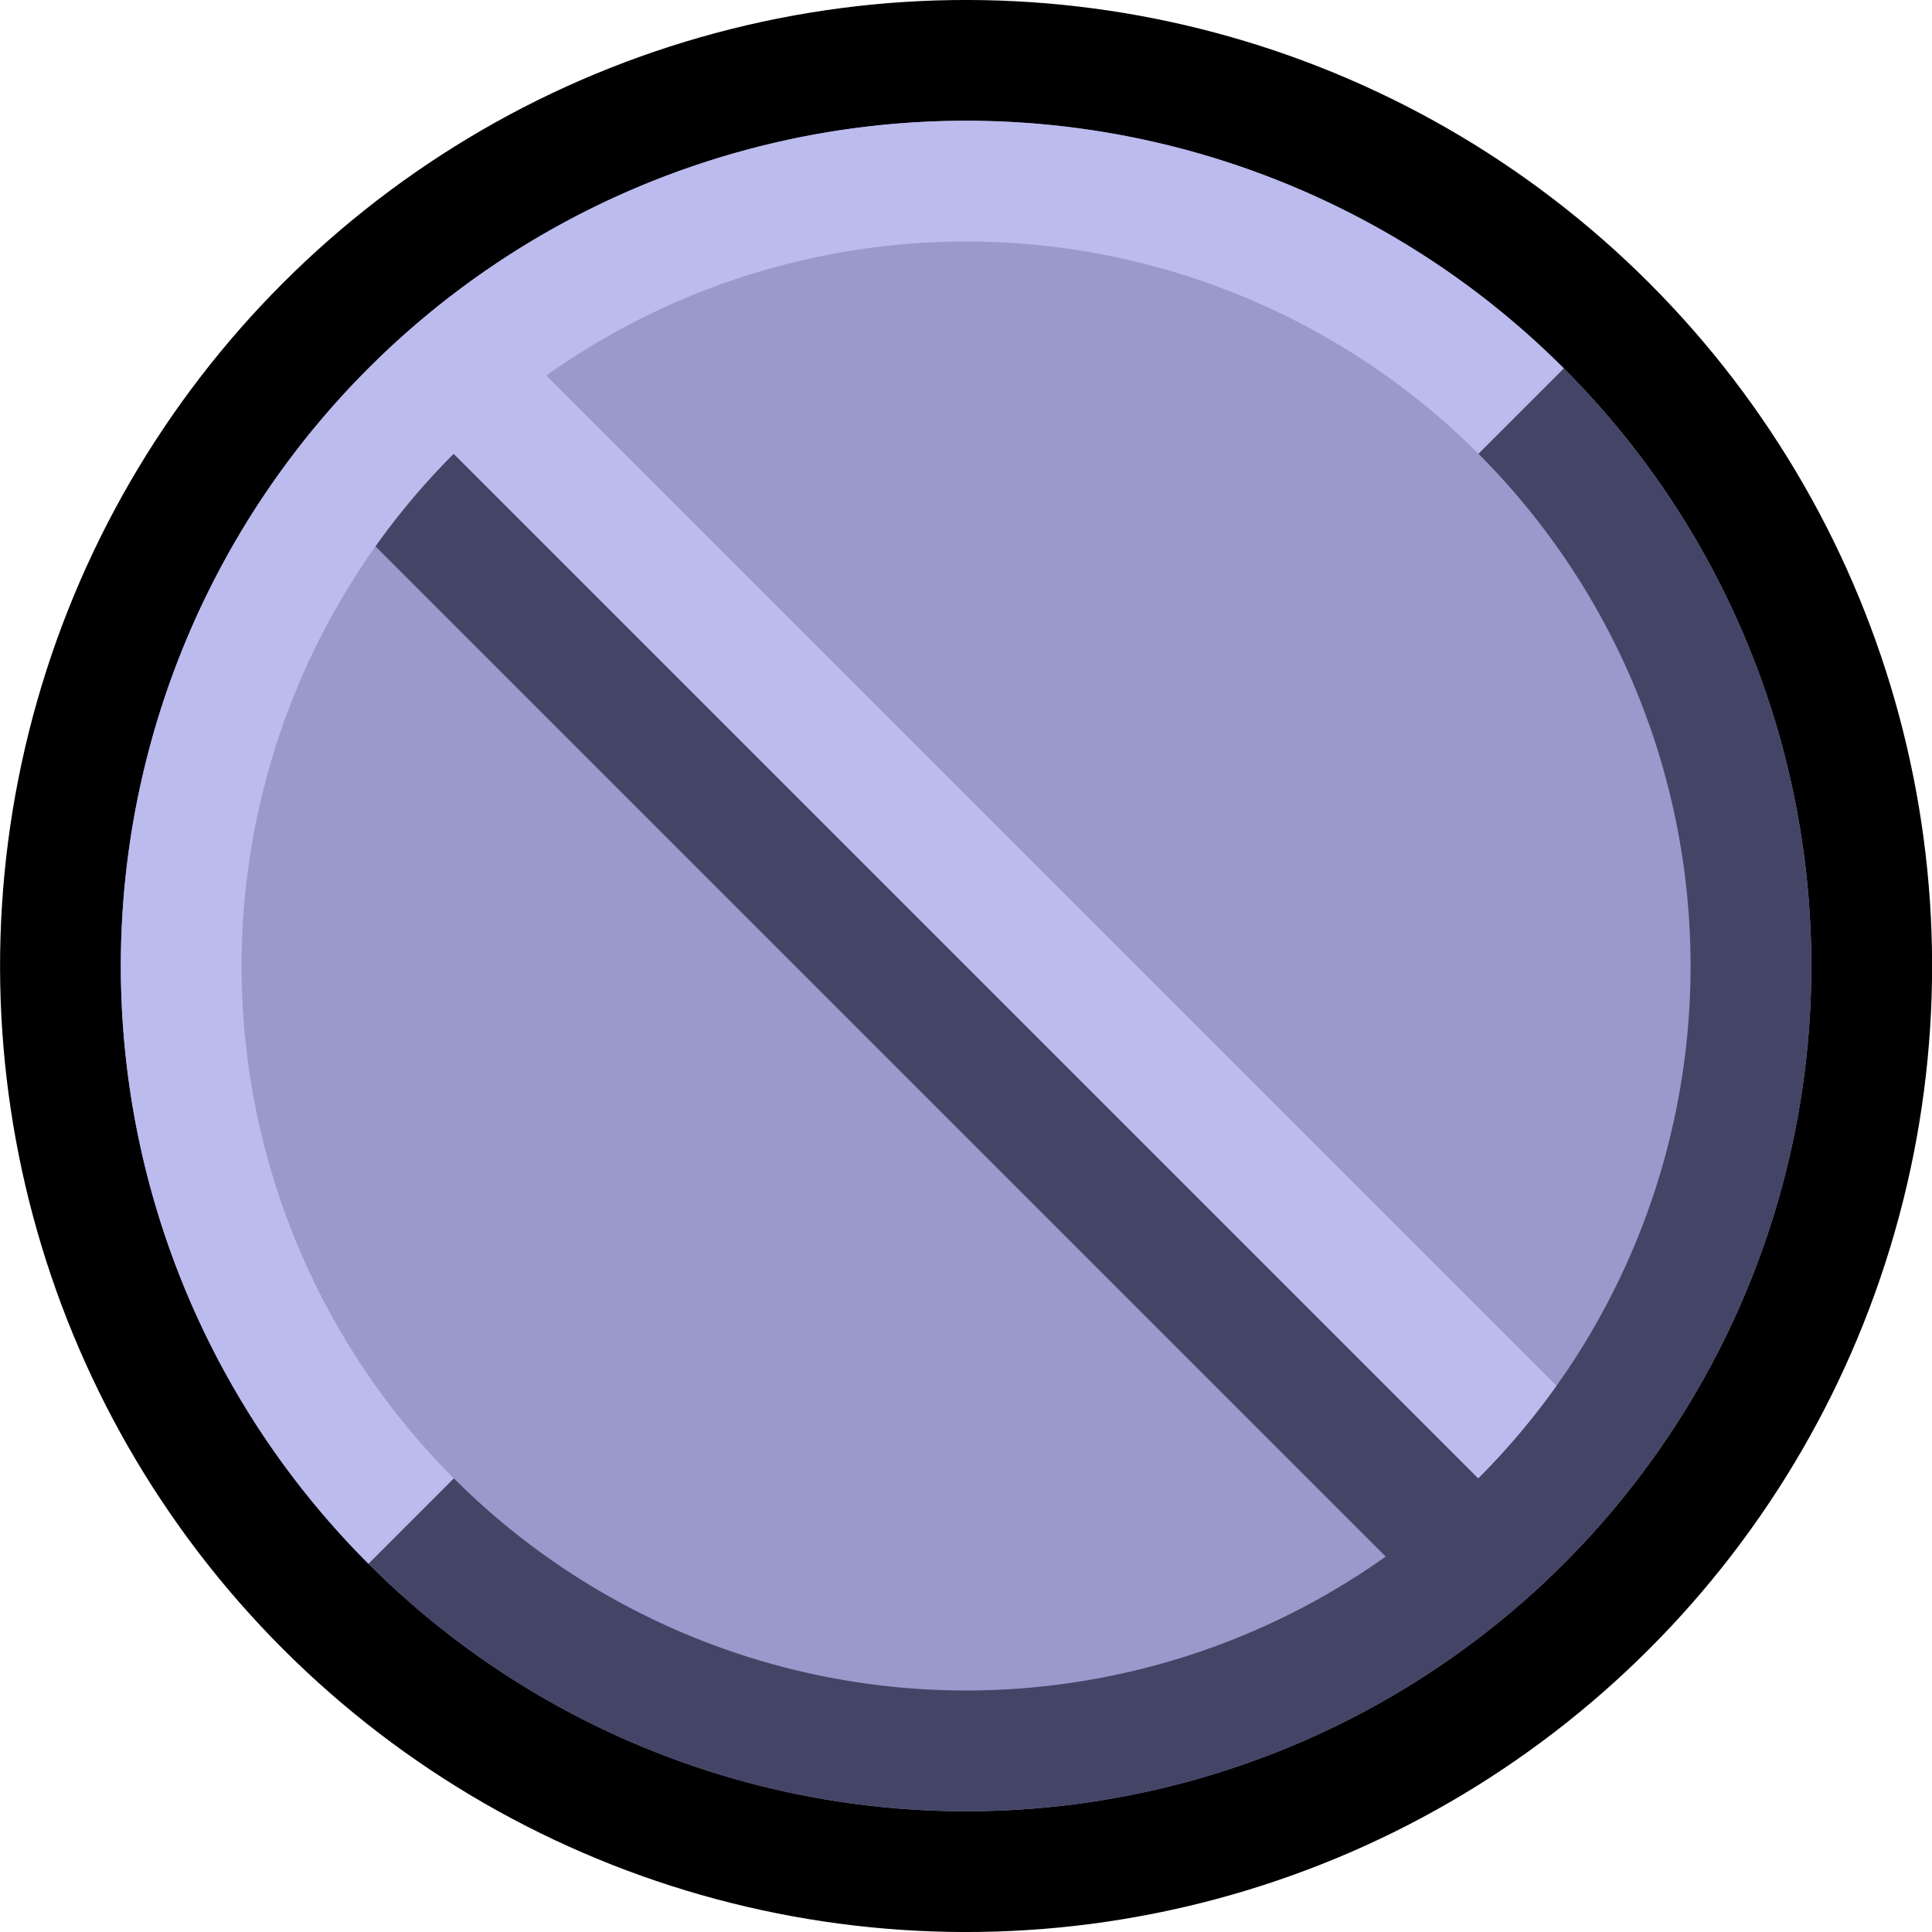 <?xml version="1.0" encoding="UTF-8" standalone="no"?>
<!-- Created with Inkscape (http://www.inkscape.org/) -->

<svg
   width="16"
   height="16"
   viewBox="0 0 16 16"
   version="1.1"
   id="svg1"
   xmlns:xlink="http://www.w3.org/1999/xlink"
   xmlns="http://www.w3.org/2000/svg"
   xmlns:svg="http://www.w3.org/2000/svg"
   xmlns:rdf="http://www.w3.org/1999/02/22-rdf-syntax-ns#"
   xmlns:cc="http://creativecommons.org/ns#">
  <defs
     id="defs1">
    <linearGradient
       id="swatch44"
       gradientTransform="translate(-416,240)">
      <stop
         style="stop-color:#ffffff;stop-opacity:1;"
         offset="0"
         id="stop44" />
    </linearGradient>
    <linearGradient
       id="swatch43"
       gradientTransform="translate(-416,240)">
      <stop
         style="stop-color:#bbbbcc;stop-opacity:1;"
         offset="0"
         id="stop43" />
    </linearGradient>
    <linearGradient
       id="swatch42"
       gradientTransform="translate(-858,504)">
      <stop
         style="stop-color:#eeddee;stop-opacity:1;"
         offset="0"
         id="stop42" />
    </linearGradient>
    <linearGradient
       id="swatch41"
       gradientTransform="translate(-332,240)">
      <stop
         style="stop-color:#bbeecc;stop-opacity:1;"
         offset="0"
         id="stop41" />
    </linearGradient>
    <linearGradient
       id="swatch39"
       gradientTransform="translate(-332,240)">
      <stop
         style="stop-color:#558888;stop-opacity:1;"
         offset="0"
         id="stop39" />
    </linearGradient>
    <linearGradient
       id="swatch38"
       gradientTransform="translate(-818,600)">
      <stop
         style="stop-color:#88ccaa;stop-opacity:1;"
         offset="0"
         id="stop38" />
    </linearGradient>
    <linearGradient
       id="swatch13"
       gradientTransform="rotate(-45,220.823,352.806)">
      <stop
         style="stop-color:#bbbbee;stop-opacity:1;"
         offset="0"
         id="stop13" />
    </linearGradient>
    <linearGradient
       id="swatch11"
       gradientTransform="matrix(0.875,0,0,0.875,-753.75,577)">
      <stop
         style="stop-color:#000000;stop-opacity:1;"
         offset="0"
         id="stop11" />
    </linearGradient>
    <linearGradient
       id="swatch10"
       gradientTransform="rotate(0.198,-77983.992,-45199.271)">
      <stop
         style="stop-color:#444466;stop-opacity:1;"
         offset="0"
         id="stop10" />
    </linearGradient>
    <linearGradient
       id="swatch9"
       gradientTransform="matrix(-0.698,0,0,-0.698,-1240.808,1213.569)">
      <stop
         style="stop-color:#9999cc;stop-opacity:1;"
         offset="0"
         id="stop9" />
    </linearGradient>
    <linearGradient
       xlink:href="#swatch13"
       id="linearGradient61"
       x1="5.896"
       y1="8.603"
       x2="11.309"
       y2="8.603"
       gradientUnits="userSpaceOnUse"
       gradientTransform="translate(-78,48)" />
    <linearGradient
       xlink:href="#swatch11"
       id="linearGradient73"
       x1="0"
       y1="8"
       x2="16"
       y2="8"
       gradientUnits="userSpaceOnUse"
       gradientTransform="translate(-97.095,-17.899)" />
    <linearGradient
       xlink:href="#swatch9"
       id="linearGradient74"
       x1="-1"
       y1="8"
       x2="17"
       y2="8"
       gradientUnits="userSpaceOnUse"
       gradientTransform="translate(-97.095,-17.899)" />
    <linearGradient
       xlink:href="#swatch10"
       id="linearGradient76"
       gradientUnits="userSpaceOnUse"
       x1="0"
       y1="8"
       x2="16"
       y2="8"
       gradientTransform="translate(-97.095,-17.899)" />
    <linearGradient
       xlink:href="#swatch13"
       id="linearGradient77"
       gradientUnits="userSpaceOnUse"
       x1="0"
       y1="8"
       x2="16"
       y2="8"
       gradientTransform="translate(81.095,1.899)" />
    <linearGradient
       xlink:href="#swatch10"
       id="linearGradient78"
       x1="7.5"
       y1="8.125"
       x2="7.5"
       y2="8.125"
       gradientUnits="userSpaceOnUse"
       gradientTransform="rotate(-45,26.941,126.154)" />
    <linearGradient
       xlink:href="#swatch13"
       id="linearGradient80"
       gradientUnits="userSpaceOnUse"
       x1="8.5"
       y1="8"
       x2="8.5"
       y2="8"
       gradientTransform="rotate(-45,26.941,126.154)" />
  </defs>
  <g
     id="g12"
     transform="translate(78,-48)"
     style="display:inline">
    <path
       style="display:none;fill:none;fill-opacity:0.5;stroke:url(#linearGradient61);stroke-width:1;stroke-linecap:butt;stroke-linejoin:miter;stroke-miterlimit:100;stroke-dasharray:none"
       d="m -71.75,57.75 1,1 2.75,-0.75 0.75,-2.75 -1,-1"
       id="path60" />
    <circle
       style="fill:url(#linearGradient74);fill-opacity:1;stroke:url(#linearGradient73);stroke-width:1;stroke-linecap:butt;stroke-linejoin:miter;stroke-miterlimit:100;stroke-dasharray:none;stroke-opacity:1"
       id="path73"
       cx="-89.095"
       cy="-9.899"
       r="7.5"
       transform="rotate(-45)" />
    <path
       style="fill:none;fill-opacity:1;stroke:url(#linearGradient78);stroke-width:1;stroke-linecap:butt;stroke-linejoin:miter;stroke-miterlimit:100;stroke-dasharray:none;stroke-opacity:1"
       d="m -65.581,61.127 -9.369,-9.369"
       id="path77" />
    <path
       style="fill:none;fill-opacity:1;stroke:url(#linearGradient80);stroke-width:1;stroke-linecap:butt;stroke-linejoin:miter;stroke-miterlimit:100;stroke-dasharray:none;stroke-opacity:1"
       d="m -74.243,51.05 9.192,9.192"
       id="path78" />
    <path
       style="display:inline;fill:none;fill-opacity:1;stroke:url(#linearGradient76);stroke-width:1;stroke-linecap:butt;stroke-linejoin:miter;stroke-miterlimit:100;stroke-dasharray:none;stroke-opacity:1"
       id="path73-2"
       d="m -82.595,-9.899 a 6.5,6.5 0 0 1 -3.25,5.629 6.5,6.5 0 0 1 -6.5,-2e-7 6.5,6.5 0 0 1 -3.25,-5.629"
       transform="rotate(-45)" />
    <path
       style="display:inline;fill:none;fill-opacity:1;stroke:url(#linearGradient77);stroke-width:1;stroke-linecap:butt;stroke-linejoin:miter;stroke-miterlimit:100;stroke-dasharray:none;stroke-opacity:1"
       id="path73-2-2"
       d="m 95.595,9.899 a 6.5,6.5 0 0 1 -3.25,5.629 6.5,6.5 0 0 1 -6.5,0 6.5,6.5 0 0 1 -3.25,-5.629"
       transform="rotate(135)" />
  </g>
</svg>
